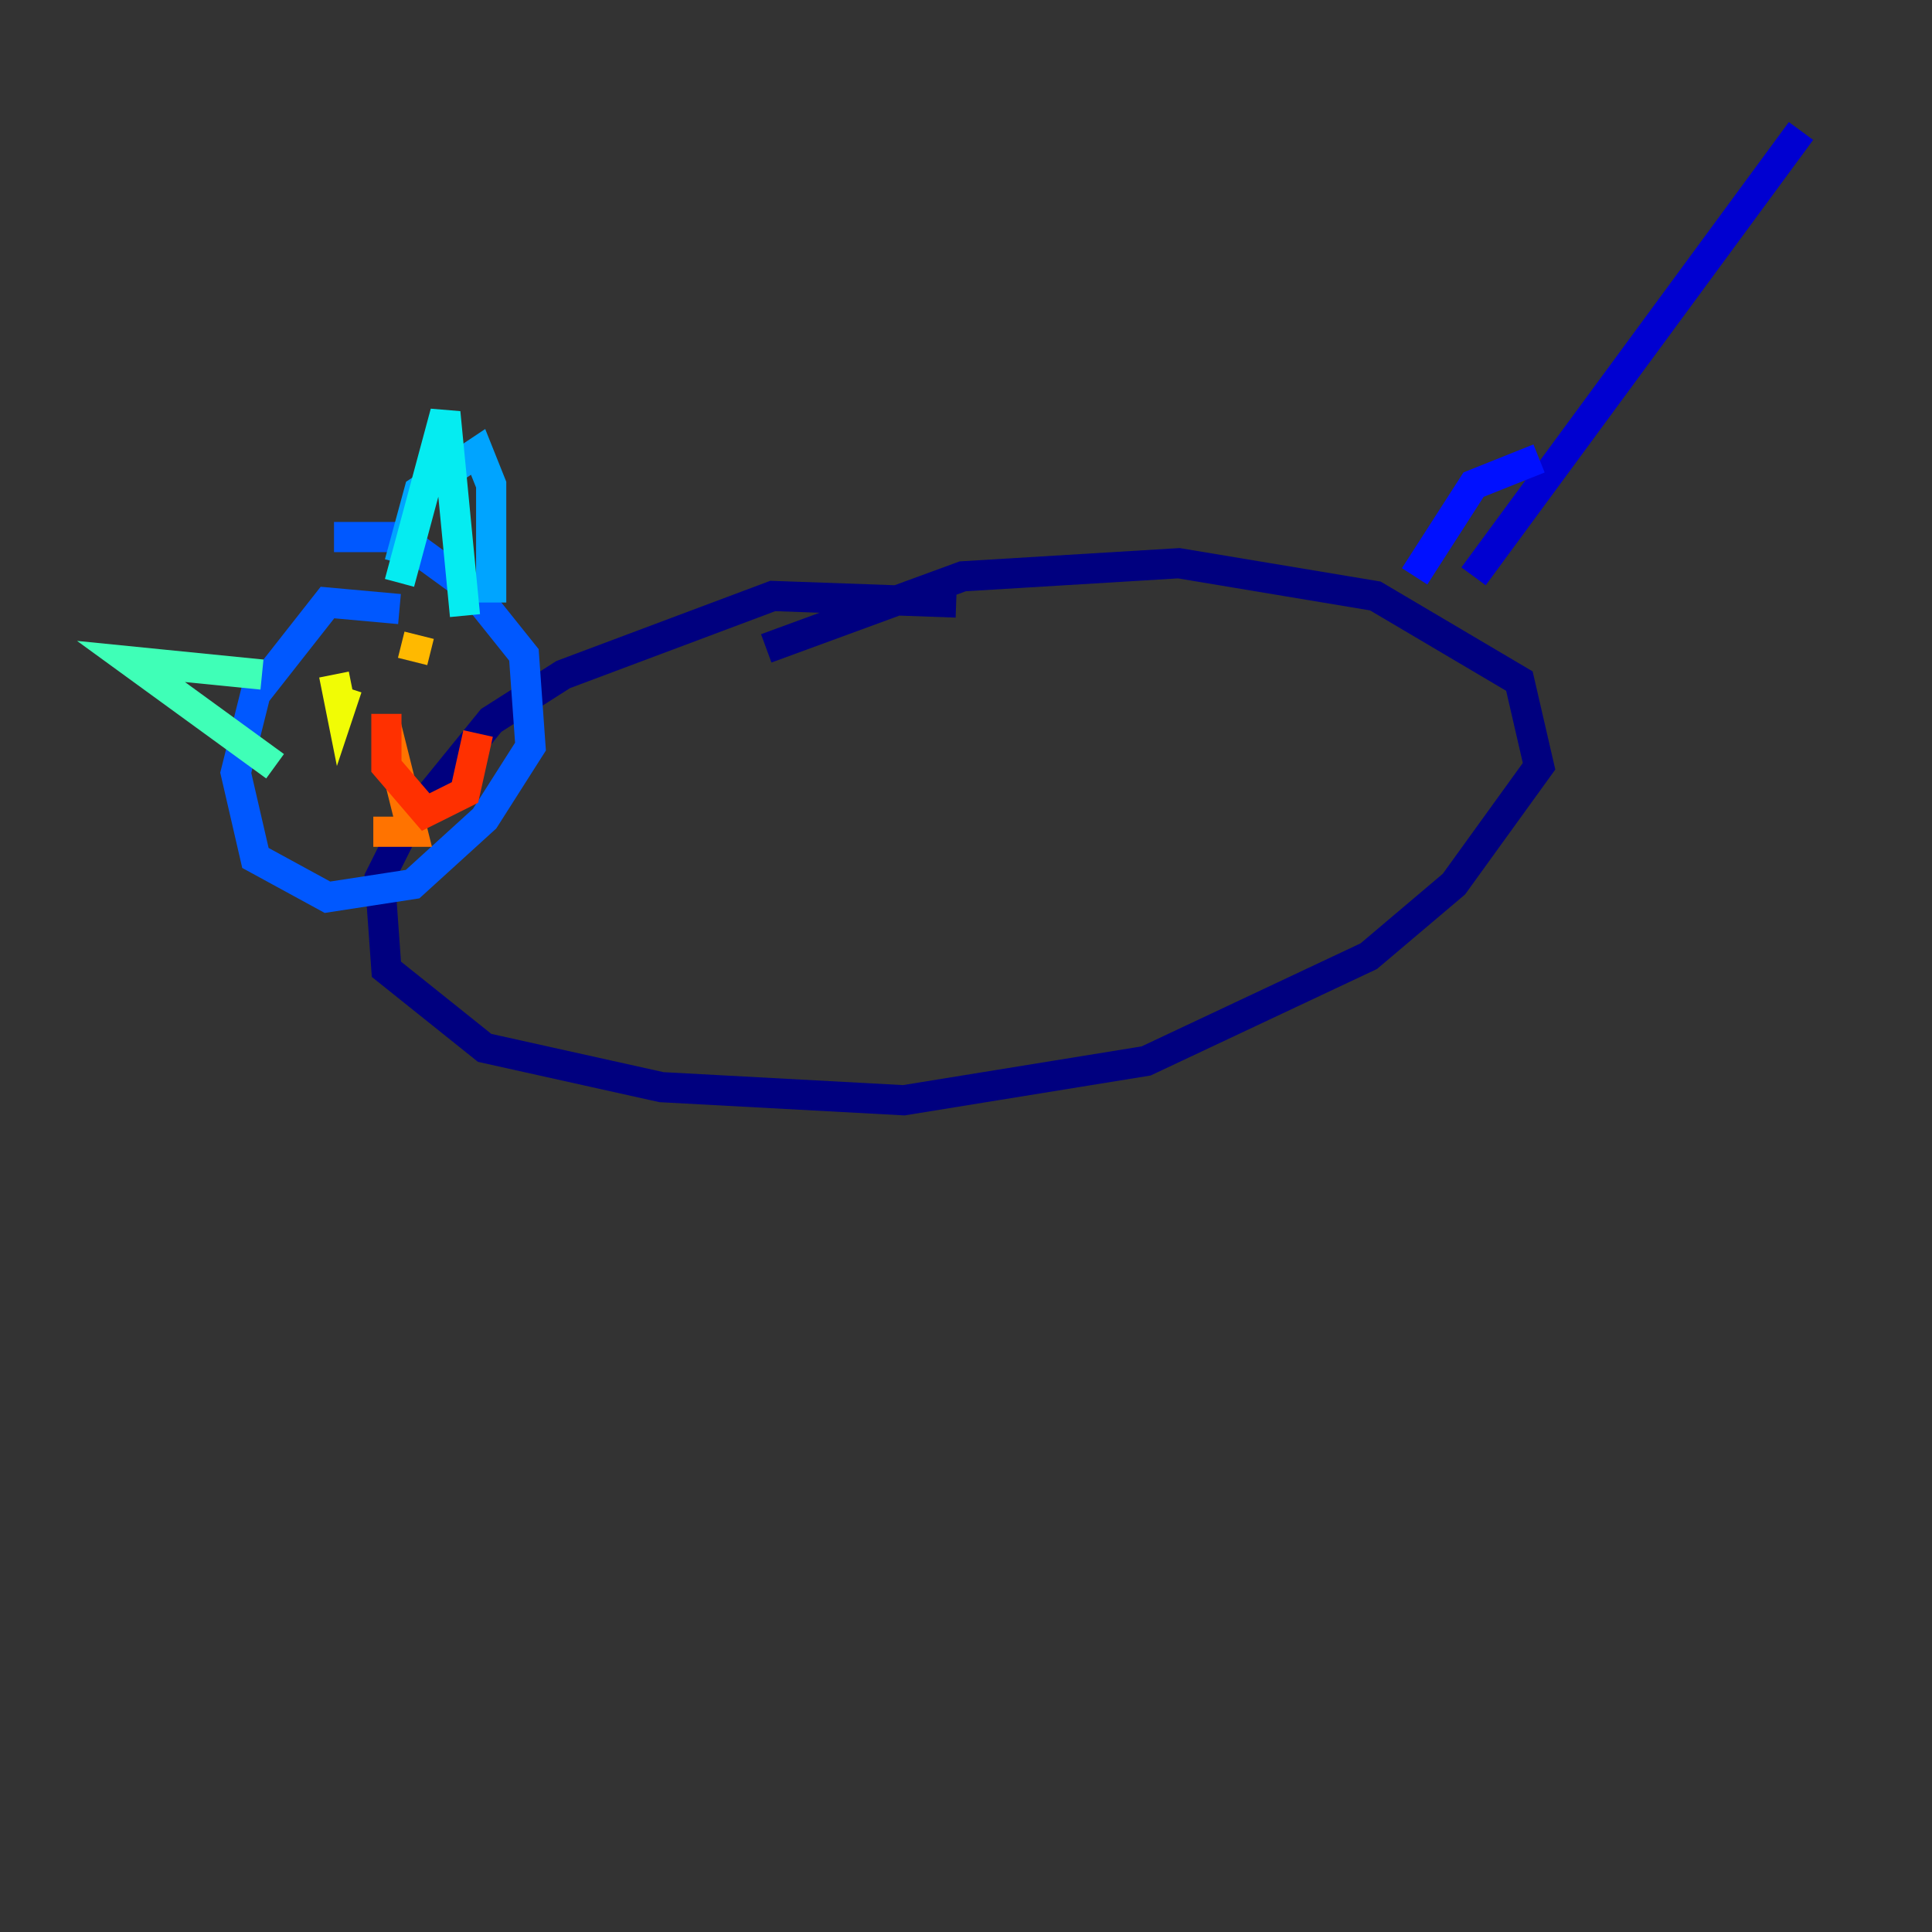 <?xml version="1.0" encoding="utf-8" ?>
<svg baseProfile="tiny" height="128" version="1.2" viewBox="0,0,128,128" width="128" xmlns="http://www.w3.org/2000/svg" xmlns:ev="http://www.w3.org/2001/xml-events" xmlns:xlink="http://www.w3.org/1999/xlink"><rect x="0" y="0" width="128" height="128" fill="#333333" stroke="none"/><defs /><polyline fill="none" points="63.349,39.919 51.2,39.485 37.315,44.691 32.542,47.729 26.902,54.671 25.166,58.142 25.6,64.217 32.108,69.424 43.824,72.027 59.878,72.895 75.932,70.291 90.685,63.349 96.325,58.576 101.966,50.766 100.664,45.125 91.119,39.485 78.102,37.315 63.783,38.183 50.766,42.956" stroke="#00007f" stroke-width="2" /><polyline fill="none" points="97.627,38.183 119.322,8.678" stroke="#0000d1" stroke-width="2" /><polyline fill="none" points="101.966,30.373 97.627,32.108 93.722,38.183" stroke="#0010ff" stroke-width="2" /><polyline fill="none" points="26.468,40.352 21.695,39.919 16.922,45.993 15.62,51.2 16.922,56.841 21.695,59.444 27.336,58.576 32.108,54.237 35.146,49.464 34.712,43.39 31.241,39.051 26.468,35.58 22.129,35.58" stroke="#0058ff" stroke-width="2" /><polyline fill="none" points="26.468,37.315 27.77,32.542 31.675,29.939 32.542,32.108 32.542,39.919" stroke="#00a4ff" stroke-width="2" /><polyline fill="none" points="26.468,38.617 29.505,27.336 30.807,40.786" stroke="#05ecf1" stroke-width="2" /><polyline fill="none" points="17.356,44.691 8.678,43.824 18.224,50.766" stroke="#3fffb7" stroke-width="2" /><polyline fill="none" points="22.129,45.559 22.129,45.559" stroke="#7cff79" stroke-width="2" /><polyline fill="none" points="27.336,41.22 27.336,41.22" stroke="#b7ff3f" stroke-width="2" /><polyline fill="none" points="22.129,44.691 22.563,46.861 22.997,45.559" stroke="#f1fc05" stroke-width="2" /><polyline fill="none" points="27.77,42.088 27.336,43.824" stroke="#ffb900" stroke-width="2" /><polyline fill="none" points="25.6,48.163 27.336,55.105 24.732,55.105" stroke="#ff7300" stroke-width="2" /><polyline fill="none" points="25.6,47.295 25.6,50.766 28.203,53.803 30.807,52.502 31.675,48.597" stroke="#ff3000" stroke-width="2" /><polyline fill="none" points="31.675,45.125 31.675,45.125" stroke="#d10000" stroke-width="2" /><polyline fill="none" points="22.997,51.634 22.997,51.634" stroke="#7f0000" stroke-width="2" /></svg>